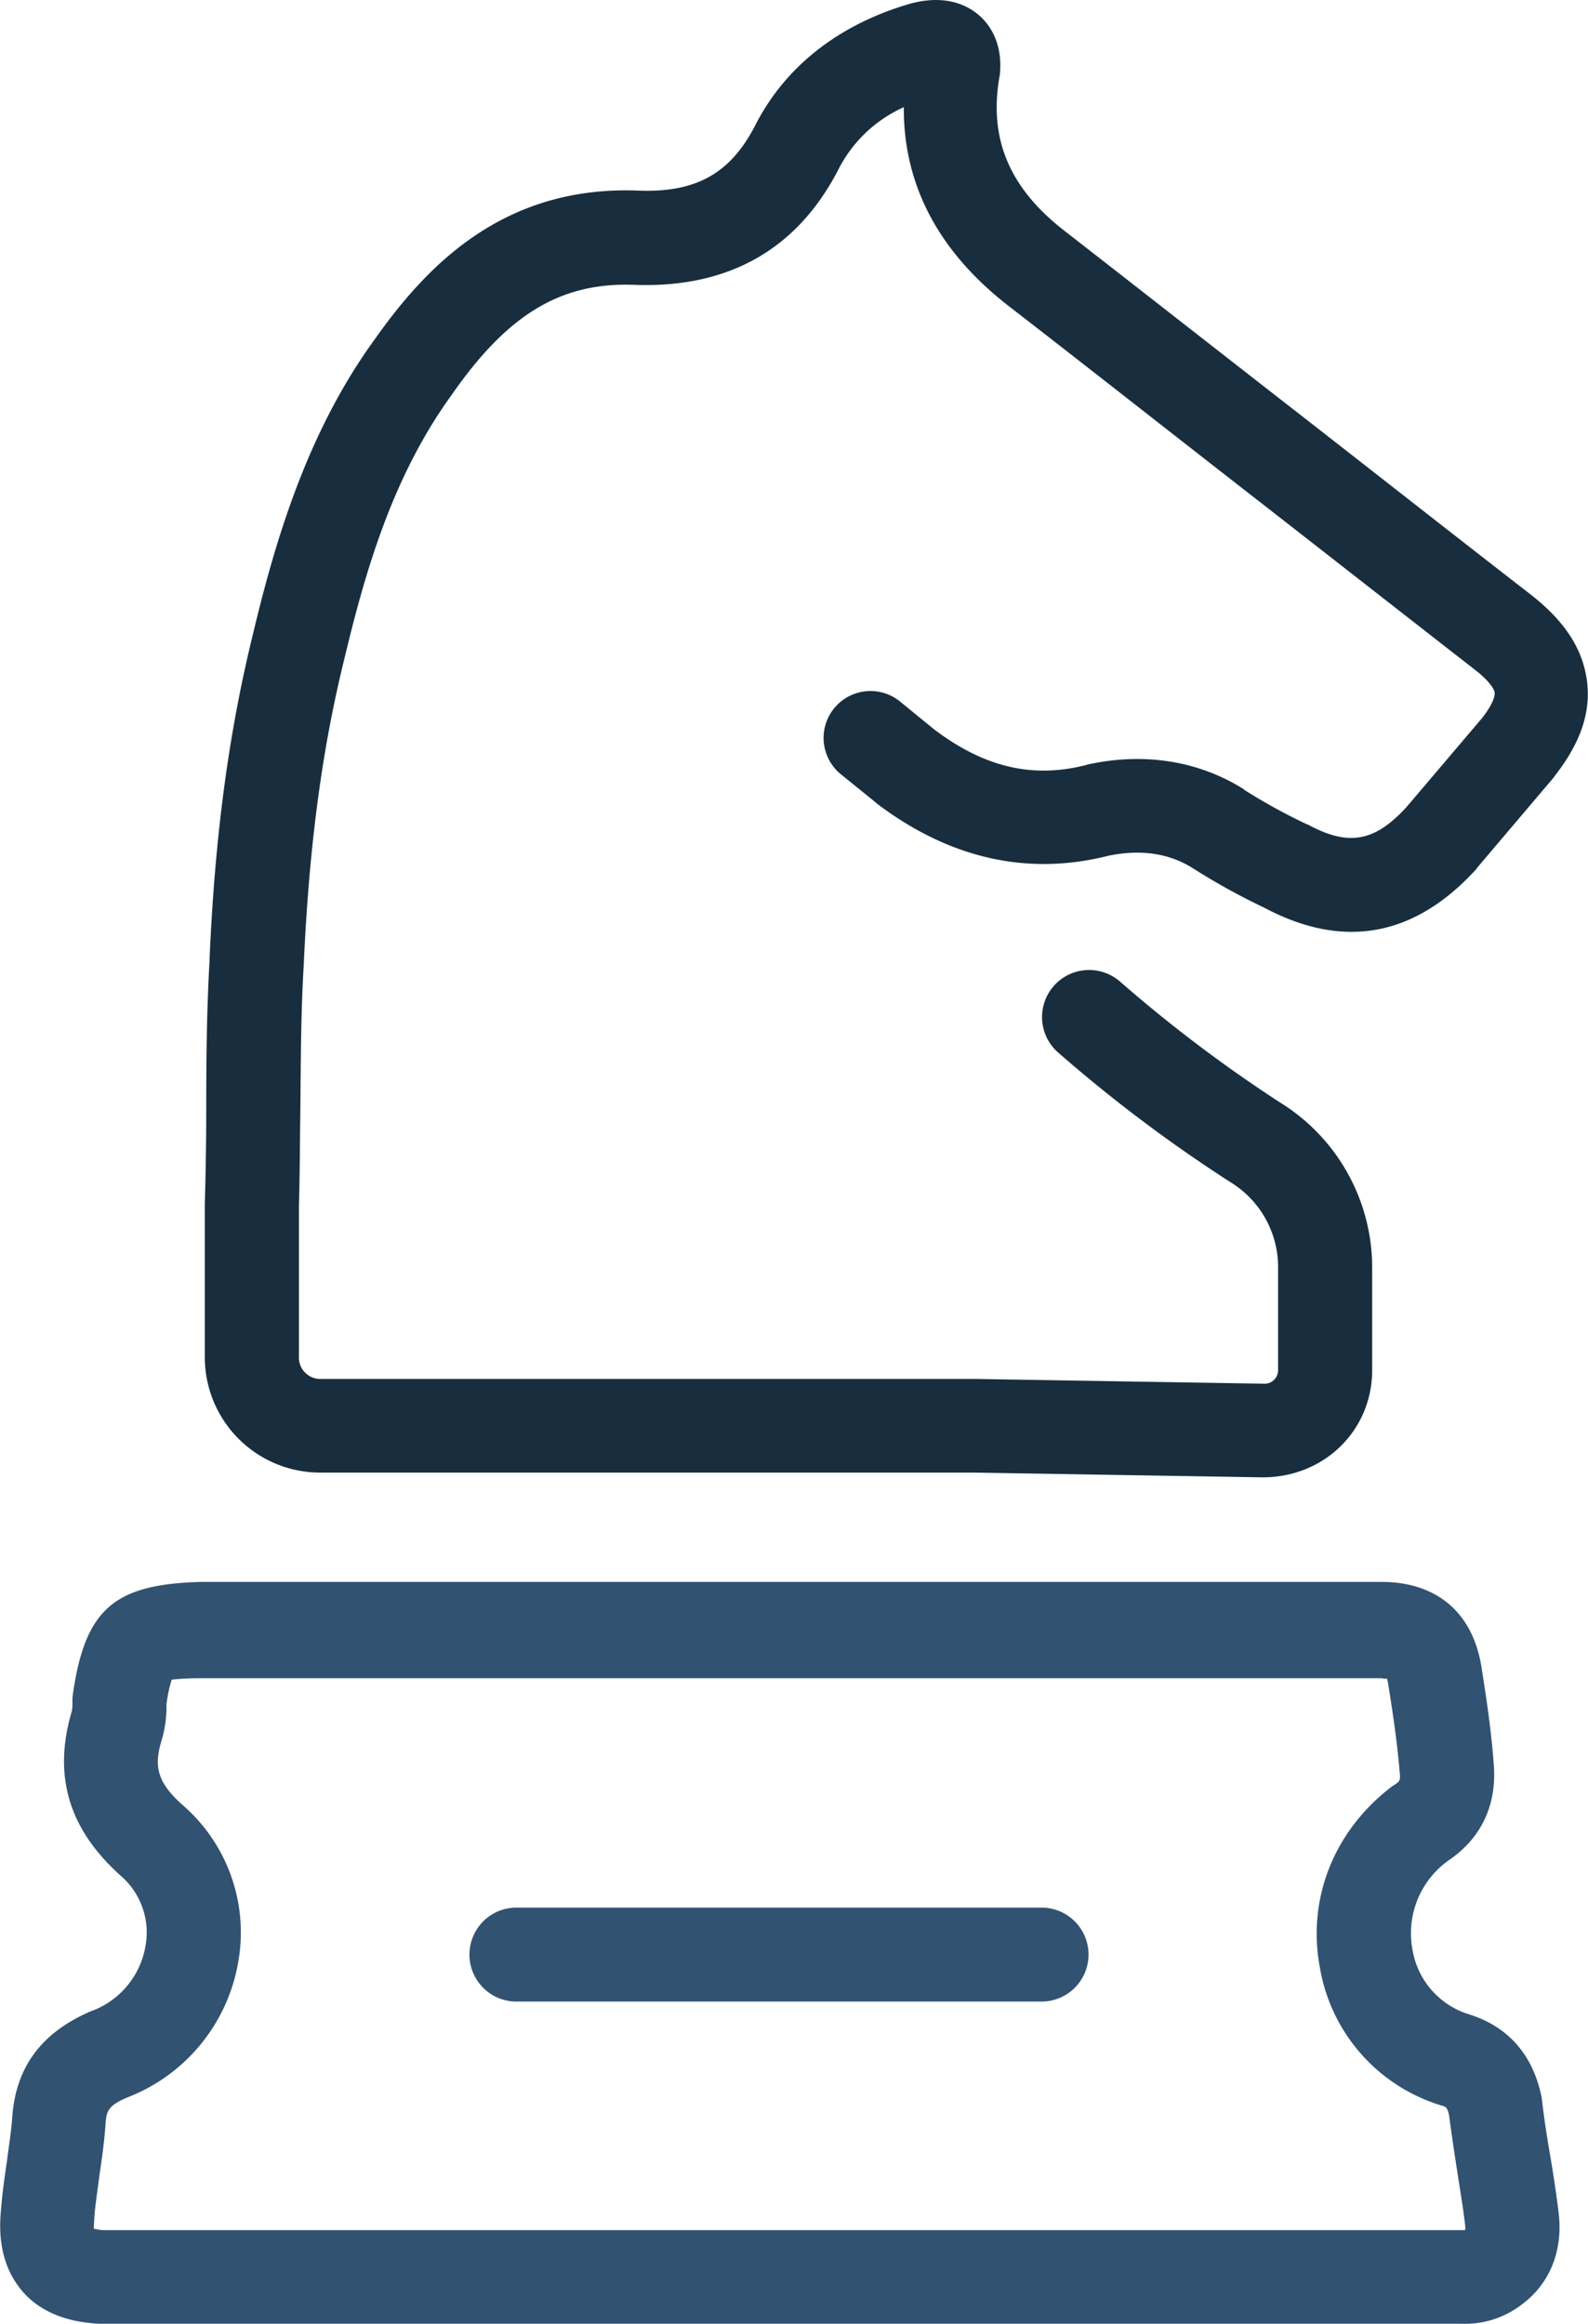 <svg xmlns="http://www.w3.org/2000/svg" xmlns:xlink="http://www.w3.org/1999/xlink" viewBox="0 0 266.57 390"><defs><style>.cls-1{fill:none;}.cls-2{clip-path:url(#clip-path);}.cls-3{fill:#325272;}.cls-4{fill:#182e3e;}</style><clipPath id="clip-path" transform="translate(0 0)"><rect class="cls-1" width="266.57" height="390"/></clipPath></defs><title>strategy</title><g id="Layer_2" data-name="Layer 2"><g id="Layer_1-2" data-name="Layer 1"><g id="Artwork_4" data-name="Artwork 4"><g class="cls-2"><g class="cls-2"><path class="cls-3" d="M12.24,284.33a6,6,0,0,0-.08,1.19,9.73,9.73,0,0,1-.08,1.59C8.82,298,11.53,307,20.28,314.83a12.56,12.56,0,0,1,4.14,11.78,14.15,14.15,0,0,1-8.84,10.83c-.08,0-.16.08-.24.08C6.91,341.11,2.61,347,2.05,355.44c-.16,2.23-.56,4.7-.88,7.25-.4,2.71-.8,5.49-1,8.2-.56,5.49.56,10,3.42,13.46s7.25,5.33,12.9,5.65H245.23a15.58,15.58,0,0,0,10.27-3.26c4.7-3.5,6.93-9.08,6.13-15.45-.4-3.26-.88-6.45-1.43-9.64s-1-6.13-1.35-9.16c0-.16-.08-.4-.08-.56-1.83-8.92-7.56-12.42-12.18-13.86a13.69,13.69,0,0,1-9.48-10.83,15,15,0,0,1,6.05-15c5.65-3.82,8.2-9.56,7.57-16.4-.4-5.33-1.19-10.67-2-15.77-1.35-9.24-7.41-14.57-16.8-14.57H33.66c-14.49.4-19.35,4.54-21.42,18.79m220.57-2.63a8.46,8.46,0,0,1,.24,1.12c.8,5,1.51,9.79,1.91,14.73.16,1.35-.08,1.51-.8,2-.16.08-.24.16-.4.24-9.79,7.41-14.41,18.87-12.18,30.58a29.29,29.29,0,0,0,20.54,23.09c.56.16.8.24,1.12,1.51.4,3.1.88,6.29,1.35,9.32.48,3.19,1,6.13,1.35,9.16a3.12,3.12,0,0,1,0,.88H17.18a10.29,10.29,0,0,1-1.43-.24,14.56,14.56,0,0,1,.08-1.59v-.24c.16-2.23.56-4.7.88-7.25.4-2.71.8-5.49,1-8.44.16-2.15.32-3.11,3.74-4.54A29.74,29.74,0,0,0,40,329.24,28.29,28.29,0,0,0,30.72,303c-4.62-4.06-4.86-6.85-3.5-11.23a19.25,19.25,0,0,0,.72-5.65,23.31,23.31,0,0,1,.88-4.22,43.59,43.59,0,0,1,4.94-.24H231.94a3.55,3.55,0,0,0,.88.08" transform="translate(0 0)"/><path class="cls-3" d="M86.69,335.93h88.15a7.88,7.88,0,1,0,0-15.77H86.69a7.88,7.88,0,1,0,0,15.77" transform="translate(0 0)"/><path class="cls-4" d="M35.18,161.15c-.48,8.36-.56,16.72-.56,24.76,0,5.26-.08,10.67-.24,16.08v25.56A19.37,19.37,0,0,0,54,247.15H163.46l48.49.8c10.35,0,18.39-7.88,18.39-18v-17.2A32.57,32.57,0,0,0,214.82,185,238.21,238.21,0,0,1,188,164.73a7.9,7.9,0,1,0-10.35,11.94,246.92,246.92,0,0,0,28.9,21.74,16.72,16.72,0,0,1,8,14.41V230a2.29,2.29,0,0,1-2.55,2.23l-48.49-.8H54a3.6,3.6,0,0,1-3.82-3.82V202.4c.16-5.49.16-11,.24-16.32.08-8.2.08-15.93.56-24,.88-19.67,3-36.07,6.85-51.6,3.58-15,8.2-30.66,17.92-44.11,9.56-13.78,18.55-19.11,31.06-18.55,15.85.48,27.31-6.21,34.16-19.83a22.8,22.8,0,0,1,10.75-10c-.08,13.22,6,24.53,18,33.68,13.06,10.11,26,20.3,39,30.42s26,20.3,39,30.42c2.23,1.75,3.1,3.11,3.18,3.74s-.4,2.07-2.07,4.22l-12.74,15c-5.33,5.81-9.71,6.61-16.48,2.95-.08,0-.16-.08-.24-.08a97.23,97.23,0,0,1-10.43-5.73c-.08-.08-.16-.08-.16-.16-7.64-4.78-16.72-6.21-26.2-4.14-.08,0-.16.08-.24.08-9,2.31-17.12.4-25.56-6L151,117.67a7.87,7.87,0,0,0-9.87,12.26l5.81,4.7.16.16c12.26,9.32,25.4,12.26,38.94,8.84,5.33-1.11,10.11-.48,14.17,2.07a110.08,110.08,0,0,0,11.95,6.61c13.3,7.09,25.24,4.94,35.59-6.37.08-.08.16-.16.16-.24l12.9-15.21c.08-.08.08-.16.16-.24,4.3-5.49,6.13-10.67,5.42-16s-3.66-9.87-9.16-14.25c-13.06-10.11-26-20.3-39-30.42s-26-20.3-39.1-30.5c-9.56-7.25-13.14-15.53-11.39-26a3.42,3.42,0,0,1,.08-.4c.64-5.73-2-8.92-3.66-10.27C162.1.7,158.28-1.05,152.23.78c-11.55,3.5-20.31,10.35-25.32,20C122.77,29,117,32.31,107.4,32c-23.09-1-36,12.9-44.59,25.08C51.5,72.68,46.16,90.92,42.42,106.6c-4.06,16.56-6.37,33.92-7.25,54.54" transform="translate(0 0)"/></g></g></g></g></g></svg>